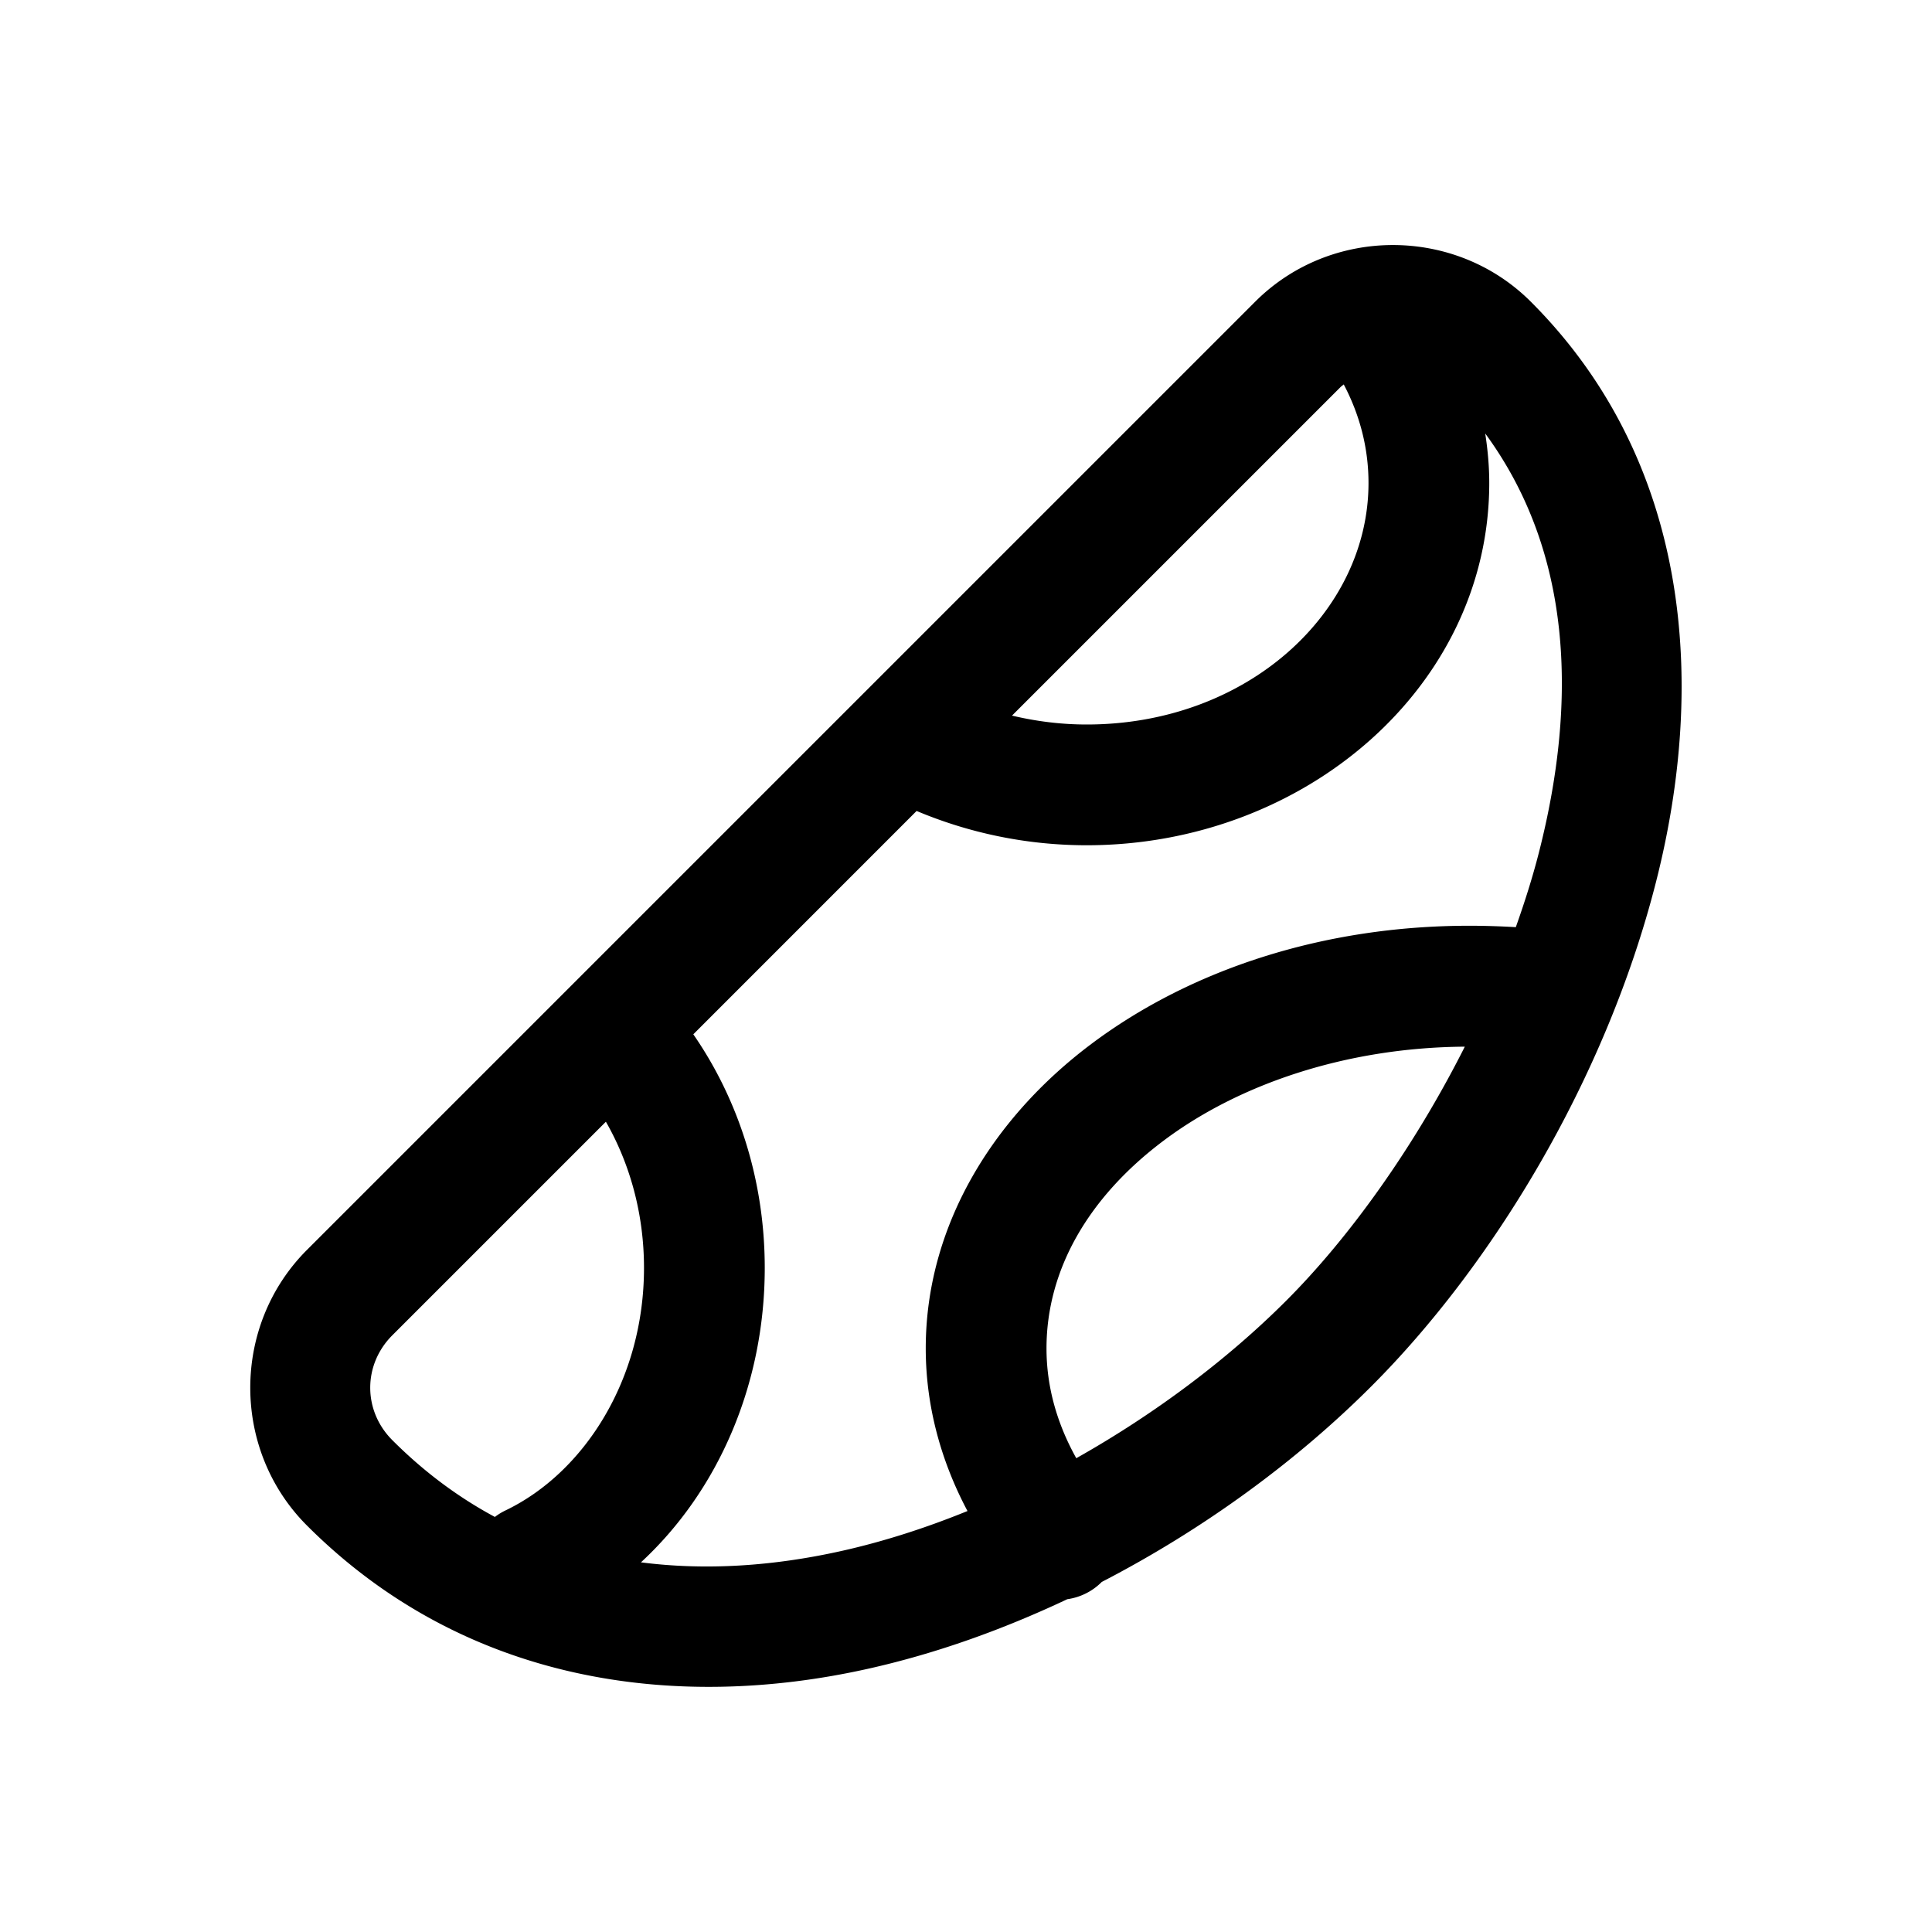 <svg xmlns="http://www.w3.org/2000/svg"  viewBox="0 0 48 48" width="50px" height="50px"><path d="M 34.607 6.088 C 33.365 6.088 32.123 6.557 31.184 7.496 L 7.627 31.053 C 5.748 32.932 5.748 36.024 7.627 37.902 C 11.538 41.814 16.764 42.532 21.562 41.461 C 23.266 41.081 24.93 40.481 26.516 39.732 A 1.5 1.5 0 0 0 27.373 39.303 C 29.911 37.99 32.216 36.298 34.072 34.441 C 37.041 31.473 39.881 26.869 41.143 21.912 C 42.405 16.956 41.995 11.458 38.033 7.496 C 37.094 6.557 35.85 6.088 34.607 6.088 z M 33.385 9.551 C 33.781 10.303 34 11.126 34 12 C 34 15.223 30.979 18 27 18 C 26.353 18 25.733 17.919 25.143 17.779 L 33.305 9.617 C 33.33 9.592 33.359 9.574 33.385 9.551 z M 36.9 10.77 C 39.042 13.688 39.205 17.369 38.236 21.172 C 38.077 21.796 37.879 22.418 37.66 23.035 C 37.283 23.013 36.897 23 36.5 23 C 32.883 23 29.58 24.087 27.115 25.936 C 24.651 27.784 23 30.474 23 33.5 C 23 34.937 23.381 36.306 24.037 37.541 C 23.007 37.96 21.957 38.299 20.908 38.533 C 19.2 38.914 17.526 39.022 15.924 38.816 C 17.831 37.055 19 34.412 19 31.5 C 19 29.329 18.345 27.316 17.225 25.697 L 22.773 20.148 C 24.064 20.691 25.495 21 27 21 C 32.409 21 37 17.061 37 12 C 37 11.583 36.962 11.172 36.9 10.77 z M 36.393 26.004 C 35.13 28.51 33.518 30.754 31.951 32.32 C 30.508 33.763 28.707 35.121 26.74 36.229 C 26.262 35.37 26 34.458 26 33.5 C 26 31.555 27.035 29.745 28.914 28.336 C 30.77 26.944 33.427 26.026 36.393 26.004 z M 15.053 27.869 C 15.642 28.897 16 30.143 16 31.5 C 16 34.282 14.506 36.585 12.572 37.52 A 1.5 1.5 0 0 0 12.295 37.688 C 11.4 37.207 10.546 36.58 9.748 35.781 C 9.015 35.048 9.015 33.907 9.748 33.174 L 15.053 27.869 z"/></svg>